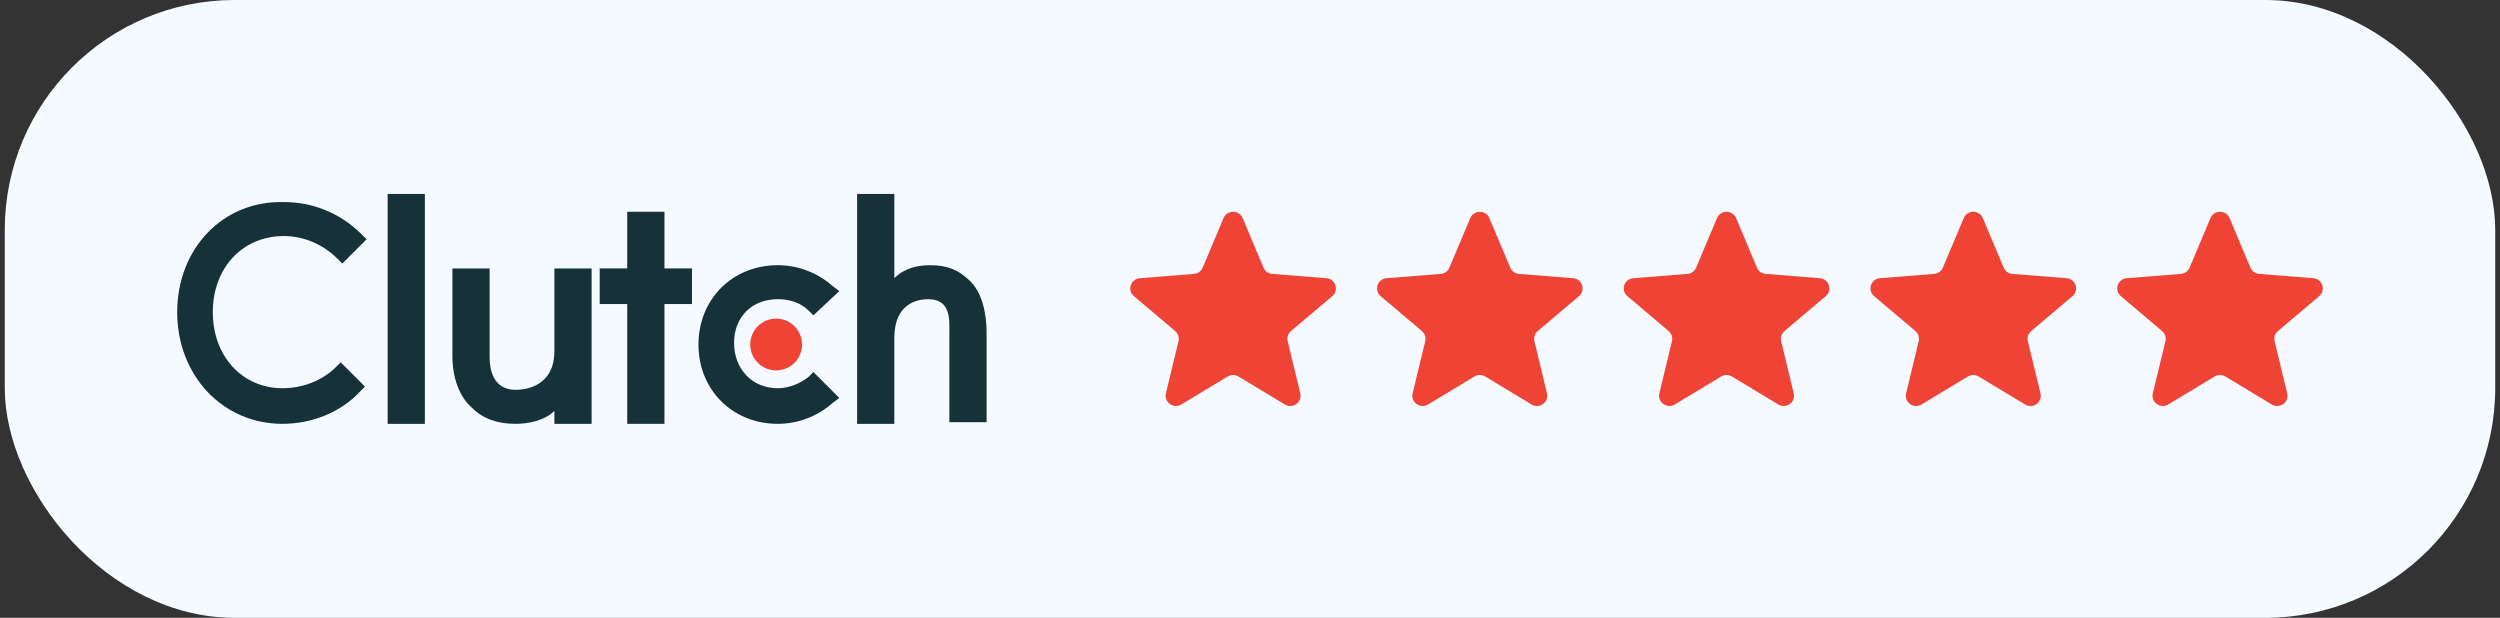 <svg width="174" height="43" viewBox="0 0 174 43" fill="none" xmlns="http://www.w3.org/2000/svg">
<rect x="0" y="0" width="174" height="43" fill="#333333" stroke="none"/>
<g style="mix-blend-mode:multiply">
<rect x="0.332" width="173.336" height="43" rx="16" fill="#F4FAFF"/>
<path d="M26.98 13.5H29.571V29.5H26.98V13.5Z" fill="#17313B"/>
<path d="M38.585 24.429C38.585 26.908 36.557 27.133 35.881 27.133C34.303 27.133 34.078 25.668 34.078 24.88V18.683H31.487V24.767C31.487 26.232 31.937 27.584 32.839 28.372C33.627 29.161 34.641 29.499 35.881 29.499C36.782 29.499 37.909 29.274 38.585 28.598V29.499H41.176V18.683H38.585V24.429Z" fill="#17313B"/>
<path d="M46.246 14.739H43.655V18.682H41.739V21.161H43.655V29.499H46.246V21.161H48.162V18.682H46.246V14.739Z" fill="#17313B"/>
<path d="M56.275 26.232C55.711 26.683 54.922 27.021 54.134 27.021C52.331 27.021 51.092 25.669 51.092 23.866C51.092 22.063 52.331 20.824 54.134 20.824C54.922 20.824 55.711 21.049 56.275 21.612L56.612 21.95L58.415 20.26L57.965 19.922C56.951 19.021 55.599 18.457 54.134 18.457C50.979 18.457 48.613 20.824 48.613 23.979C48.613 27.133 50.979 29.499 54.134 29.499C55.599 29.499 56.951 28.936 57.965 28.035L58.415 27.697L56.612 25.894L56.275 26.232Z" fill="#17313B"/>
<path d="M67.541 19.584C66.752 18.796 65.964 18.458 64.724 18.458C63.823 18.458 62.922 18.683 62.245 19.359V13.5H59.654V29.5H62.245V23.528C62.245 21.049 63.936 20.824 64.612 20.824C66.189 20.824 66.076 22.288 66.076 23.077V29.387H68.668V23.19C68.668 21.725 68.33 20.373 67.541 19.584Z" fill="#17313B"/>
<path d="M54.02 25.781C55.016 25.781 55.823 24.974 55.823 23.978C55.823 22.982 55.016 22.175 54.02 22.175C53.025 22.175 52.218 22.982 52.218 23.978C52.218 24.974 53.025 25.781 54.02 25.781Z" fill="#EF4335"/>
<path d="M23.374 25.555C22.473 26.457 21.12 27.02 19.656 27.02C16.839 27.02 14.811 24.767 14.811 21.724C14.811 18.682 16.839 16.429 19.768 16.429C21.12 16.429 22.473 16.992 23.487 18.006L23.825 18.344L25.515 16.654L25.177 16.316C23.712 14.851 21.797 14.063 19.768 14.063C15.487 13.95 12.332 17.33 12.332 21.724C12.332 26.119 15.487 29.499 19.656 29.499C21.684 29.499 23.712 28.71 25.064 27.245L25.402 26.907L23.712 25.217L23.374 25.555Z" fill="#17313B"/>
<g clip-path="url(#clip0_1_32)">
<path d="M85.158 15.18C85.404 14.596 86.242 14.596 86.488 15.18L87.94 18.628C88.043 18.875 88.278 19.043 88.547 19.064L92.315 19.363C92.953 19.413 93.212 20.2 92.726 20.612L89.855 23.041C89.65 23.215 89.56 23.487 89.623 23.747L90.5 27.379C90.649 27.994 89.971 28.481 89.424 28.151L86.198 26.204C85.968 26.065 85.678 26.065 85.448 26.204L82.222 28.151C81.675 28.481 80.998 27.994 81.146 27.379L82.023 23.747C82.086 23.487 81.996 23.215 81.791 23.041L78.921 20.612C78.434 20.2 78.693 19.413 79.332 19.363L83.099 19.064C83.369 19.043 83.603 18.875 83.707 18.628L85.158 15.18Z" fill="#EF4335"/>
<path d="M102.331 15.18C102.577 14.596 103.414 14.596 103.66 15.18L105.112 18.628C105.216 18.875 105.45 19.043 105.719 19.064L109.487 19.363C110.126 19.413 110.384 20.2 109.898 20.612L107.027 23.041C106.822 23.215 106.733 23.487 106.795 23.747L107.672 27.379C107.821 27.994 107.143 28.481 106.597 28.151L103.371 26.204C103.14 26.065 102.851 26.065 102.62 26.204L99.394 28.151C98.848 28.481 98.17 27.994 98.319 27.379L99.196 23.747C99.258 23.487 99.169 23.215 98.964 23.041L96.093 20.612C95.607 20.2 95.865 19.413 96.504 19.363L100.272 19.064C100.541 19.043 100.775 18.875 100.879 18.628L102.331 15.18Z" fill="#EF4335"/>
<path d="M119.503 15.18C119.749 14.596 120.587 14.596 120.833 15.18L122.285 18.628C122.388 18.875 122.623 19.043 122.892 19.064L126.66 19.363C127.298 19.413 127.557 20.2 127.071 20.612L124.2 23.041C123.995 23.215 123.905 23.487 123.968 23.747L124.845 27.379C124.994 27.994 124.316 28.481 123.769 28.151L120.543 26.204C120.313 26.065 120.023 26.065 119.793 26.204L116.567 28.151C116.02 28.481 115.343 27.994 115.491 27.379L116.368 23.747C116.431 23.487 116.341 23.215 116.136 23.041L113.266 20.612C112.779 20.2 113.038 19.413 113.676 19.363L117.444 19.064C117.714 19.043 117.948 18.875 118.052 18.628L119.503 15.18Z" fill="#EF4335"/>
<path d="M136.676 15.18C136.922 14.596 137.759 14.596 138.005 15.18L139.457 18.628C139.561 18.875 139.795 19.043 140.064 19.064L143.832 19.363C144.471 19.413 144.729 20.2 144.243 20.612L141.372 23.041C141.167 23.215 141.078 23.487 141.14 23.747L142.017 27.379C142.166 27.994 141.488 28.481 140.942 28.151L137.716 26.204C137.485 26.065 137.196 26.065 136.965 26.204L133.739 28.151C133.193 28.481 132.515 27.994 132.664 27.379L133.541 23.747C133.603 23.487 133.514 23.215 133.309 23.041L130.438 20.612C129.952 20.2 130.21 19.413 130.849 19.363L134.617 19.064C134.886 19.043 135.12 18.875 135.224 18.628L136.676 15.18Z" fill="#EF4335"/>
<path d="M153.848 15.18C154.094 14.596 154.932 14.596 155.178 15.18L156.629 18.628C156.733 18.875 156.967 19.043 157.237 19.064L161.005 19.363C161.643 19.413 161.902 20.2 161.415 20.612L158.545 23.041C158.34 23.215 158.25 23.487 158.313 23.747L159.19 27.379C159.338 27.994 158.661 28.481 158.114 28.151L154.888 26.204C154.658 26.065 154.368 26.065 154.138 26.204L150.912 28.151C150.365 28.481 149.687 27.994 149.836 27.379L150.713 23.747C150.776 23.487 150.686 23.215 150.481 23.041L147.61 20.612C147.124 20.2 147.383 19.413 148.021 19.363L151.789 19.064C152.058 19.043 152.293 18.875 152.396 18.628L153.848 15.18Z" fill="#EF4335"/>
</g>
</g>
<defs>
<clipPath id="clip0_1_32">
<rect width="83" height="13.515" fill="white" transform="translate(78.668 14.742)"/>
</clipPath>
</defs>
</svg>

